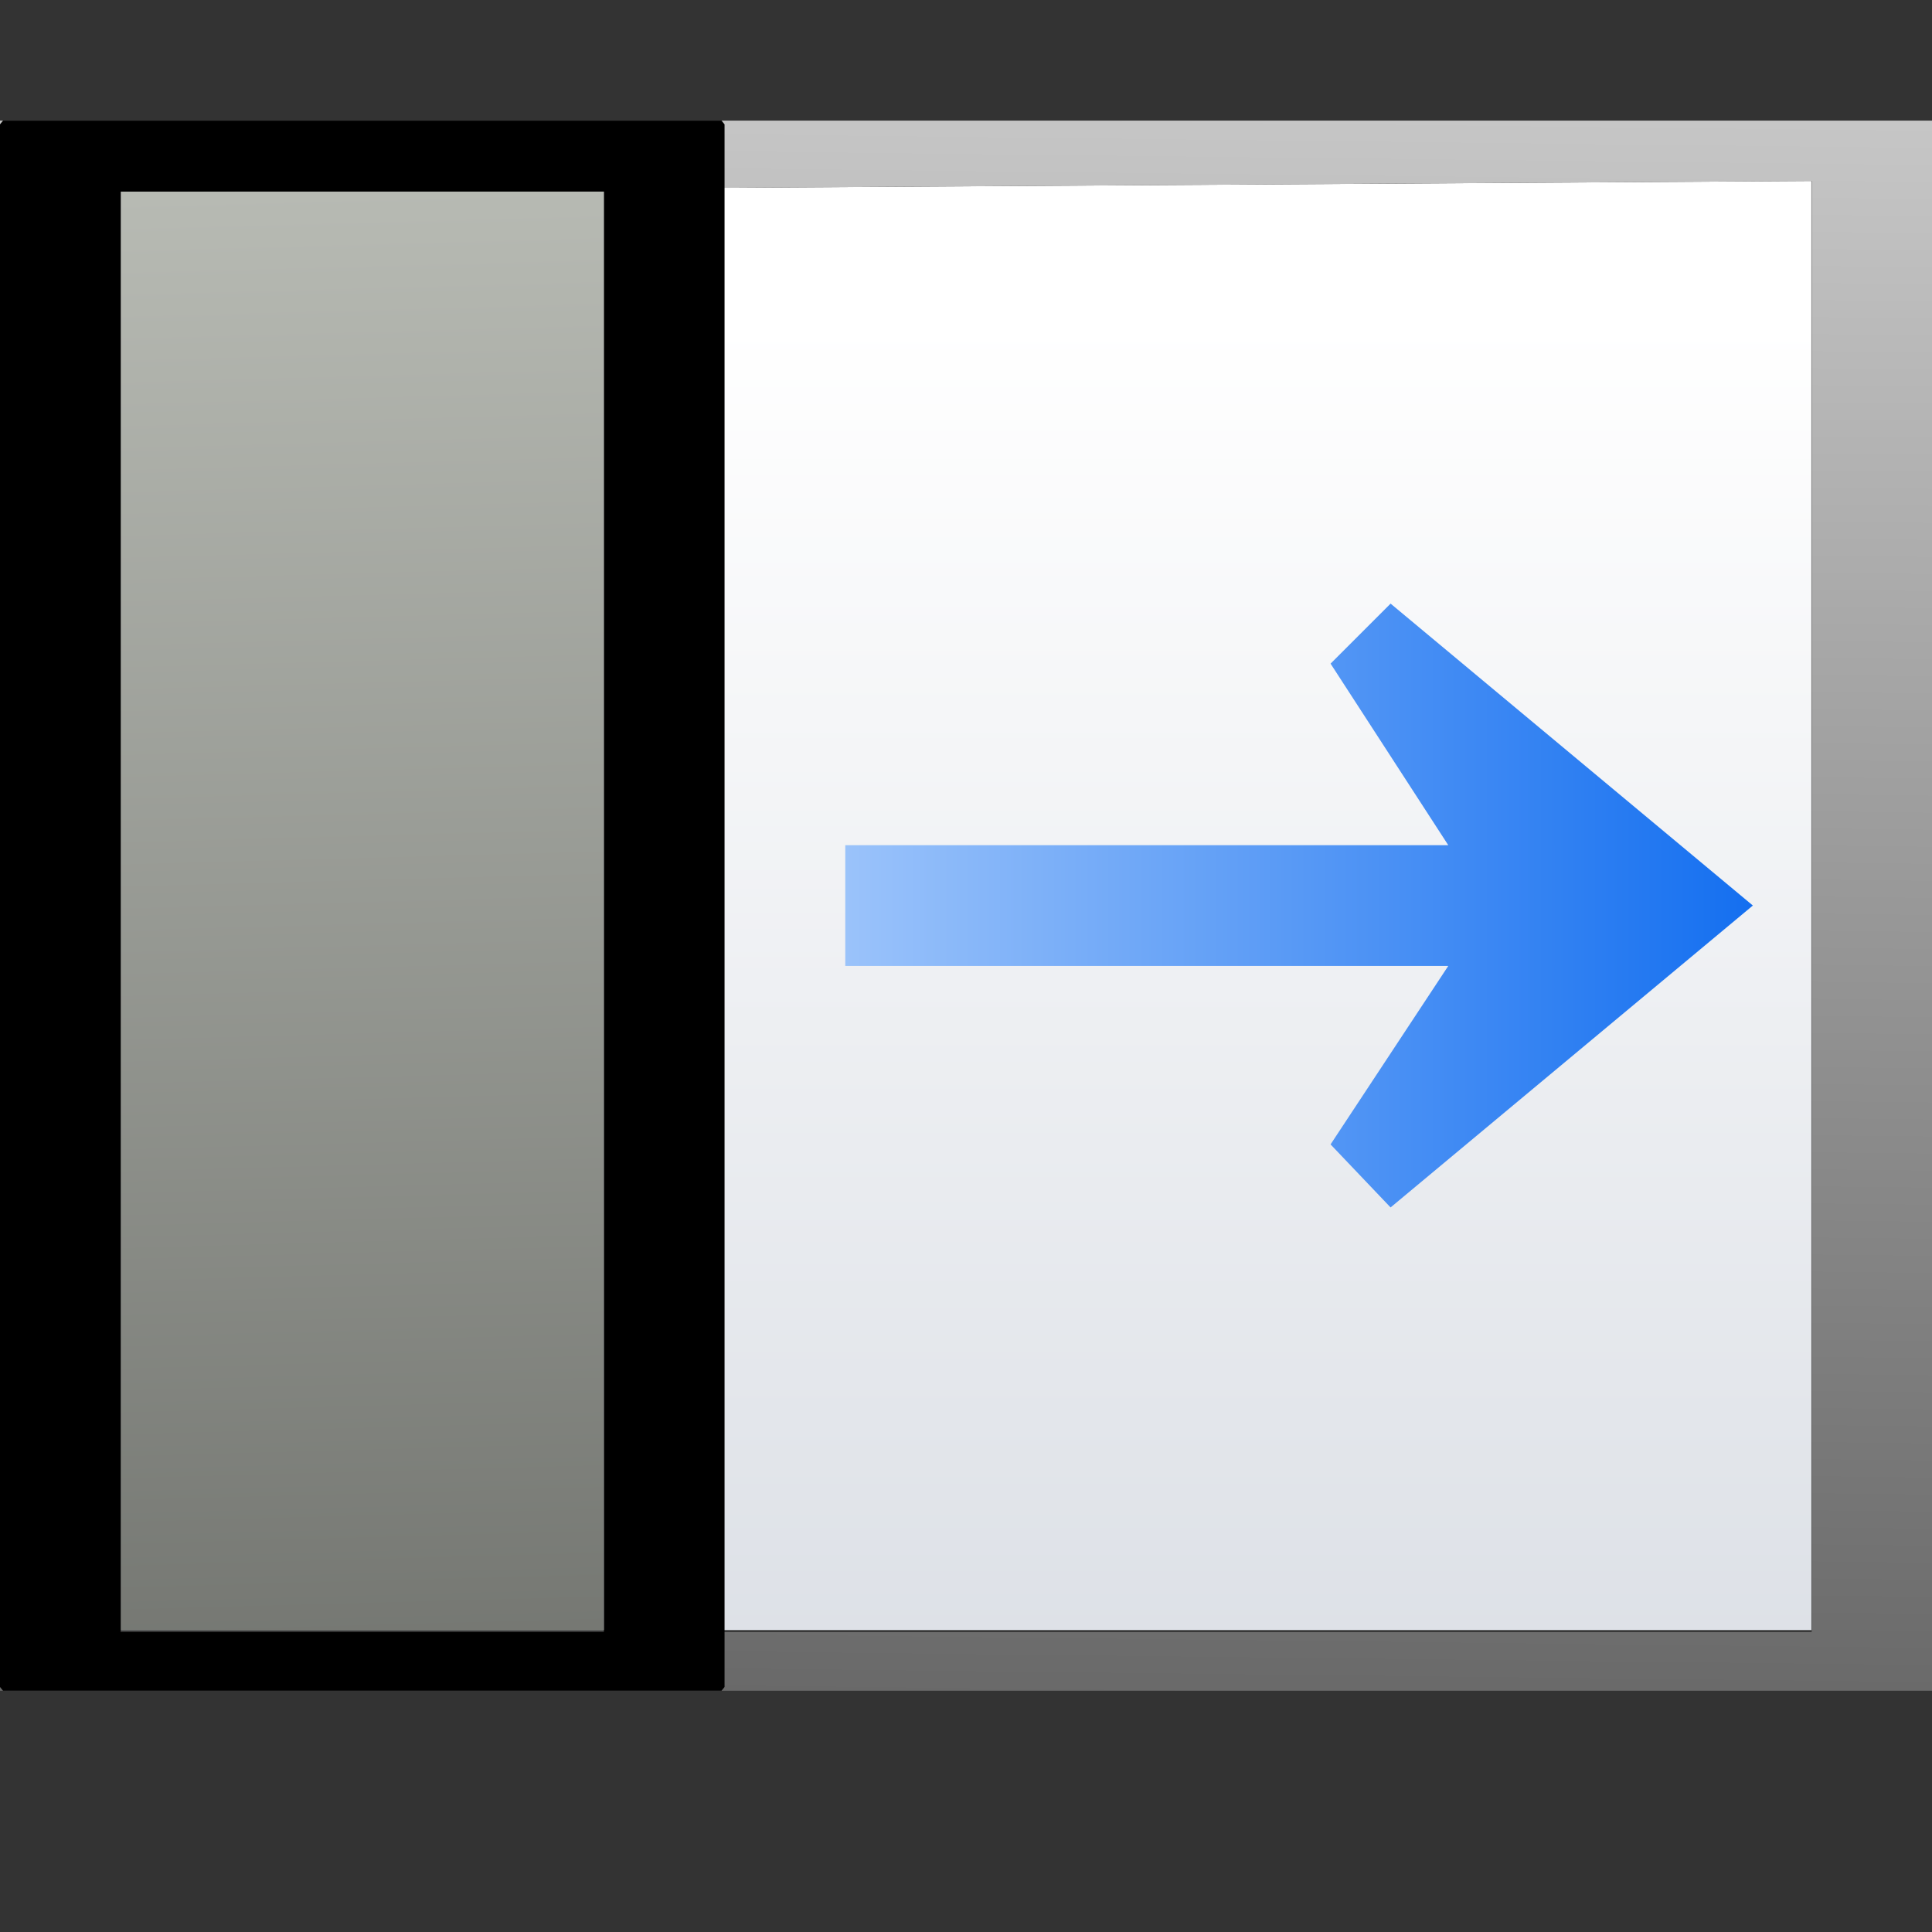 <svg height="16" viewBox="0 0 4.233 4.233" width="16" xmlns="http://www.w3.org/2000/svg" xmlns:xlink="http://www.w3.org/1999/xlink"><rect x="0" y="0" width="4.233" height="4.233" fill="#333333" stroke="none"/><linearGradient id="a" gradientUnits="userSpaceOnUse" x1="4" x2="2.906" xlink:href="#d" y1="25" y2="-9.205"/><linearGradient id="b" gradientUnits="userSpaceOnUse" x1="9.525" x2="8.467" y1="304.408" y2="265.25"><stop offset="0" stop-color="#555753"/><stop offset="1" stop-color="#babdb6"/></linearGradient><linearGradient id="c" gradientUnits="userSpaceOnUse" x1="32.047" x2="12.497" y1="278.423" y2="278.423"><stop offset="0" stop-color="#0968ef"/><stop offset="1" stop-color="#aecffc"/></linearGradient><linearGradient id="d" gradientTransform="matrix(.472 0 0 .472 0 -124.315)" gradientUnits="userSpaceOnUse" x1="16.933" x2="17.798" y1="324.517" y2="248.317"><stop offset="0"/><stop offset="1" stop-color="#fff"/></linearGradient><linearGradient id="e" gradientTransform="matrix(.285 0 0 .345 .597 263.04)" gradientUnits="userSpaceOnUse" x1="46.048" x2="46.048" y1="128.017" y2="16.62"><stop offset="0" stop-color="#c7cdd7"/><stop offset="1" stop-color="#fff"/></linearGradient><g transform="matrix(.125 0 0 .125 0 -32.892)"><path d="m2.117 266.494 29.633-.186v25.4h-29.633z" fill="url(#e)"/><path d="m0 1v.588 11.926.486h1 14 1v-.486-12.514h-15zm15 .5v.088 11.912.014h-14v-.014-11.912z" fill="url(#d)" stroke-width=".472" transform="matrix(2.117 0 0 2.117 0 263.133)"/><path d="m2.117 266.494h8.467v25.214h-8.467z" fill="url(#b)"/><path d="m.025 1-.025.031v12.938l.025.031h5.949l.025-.031v-12.938l-.025-.031zm.975.588h4v11.912.014h-4v-.014z" fill="url(#a)" stroke-width=".125" transform="matrix(2.117 0 0 2.117 0 263.133)"/><path d="m30.724 279.008-6.35-5.292-1.052 1.052 2.063 3.182-10.569 0v2.117l10.569-0-2.063 3.128 1.052 1.105z" fill="url(#c)" fill-rule="evenodd" stroke-width=".265"/></g></svg>